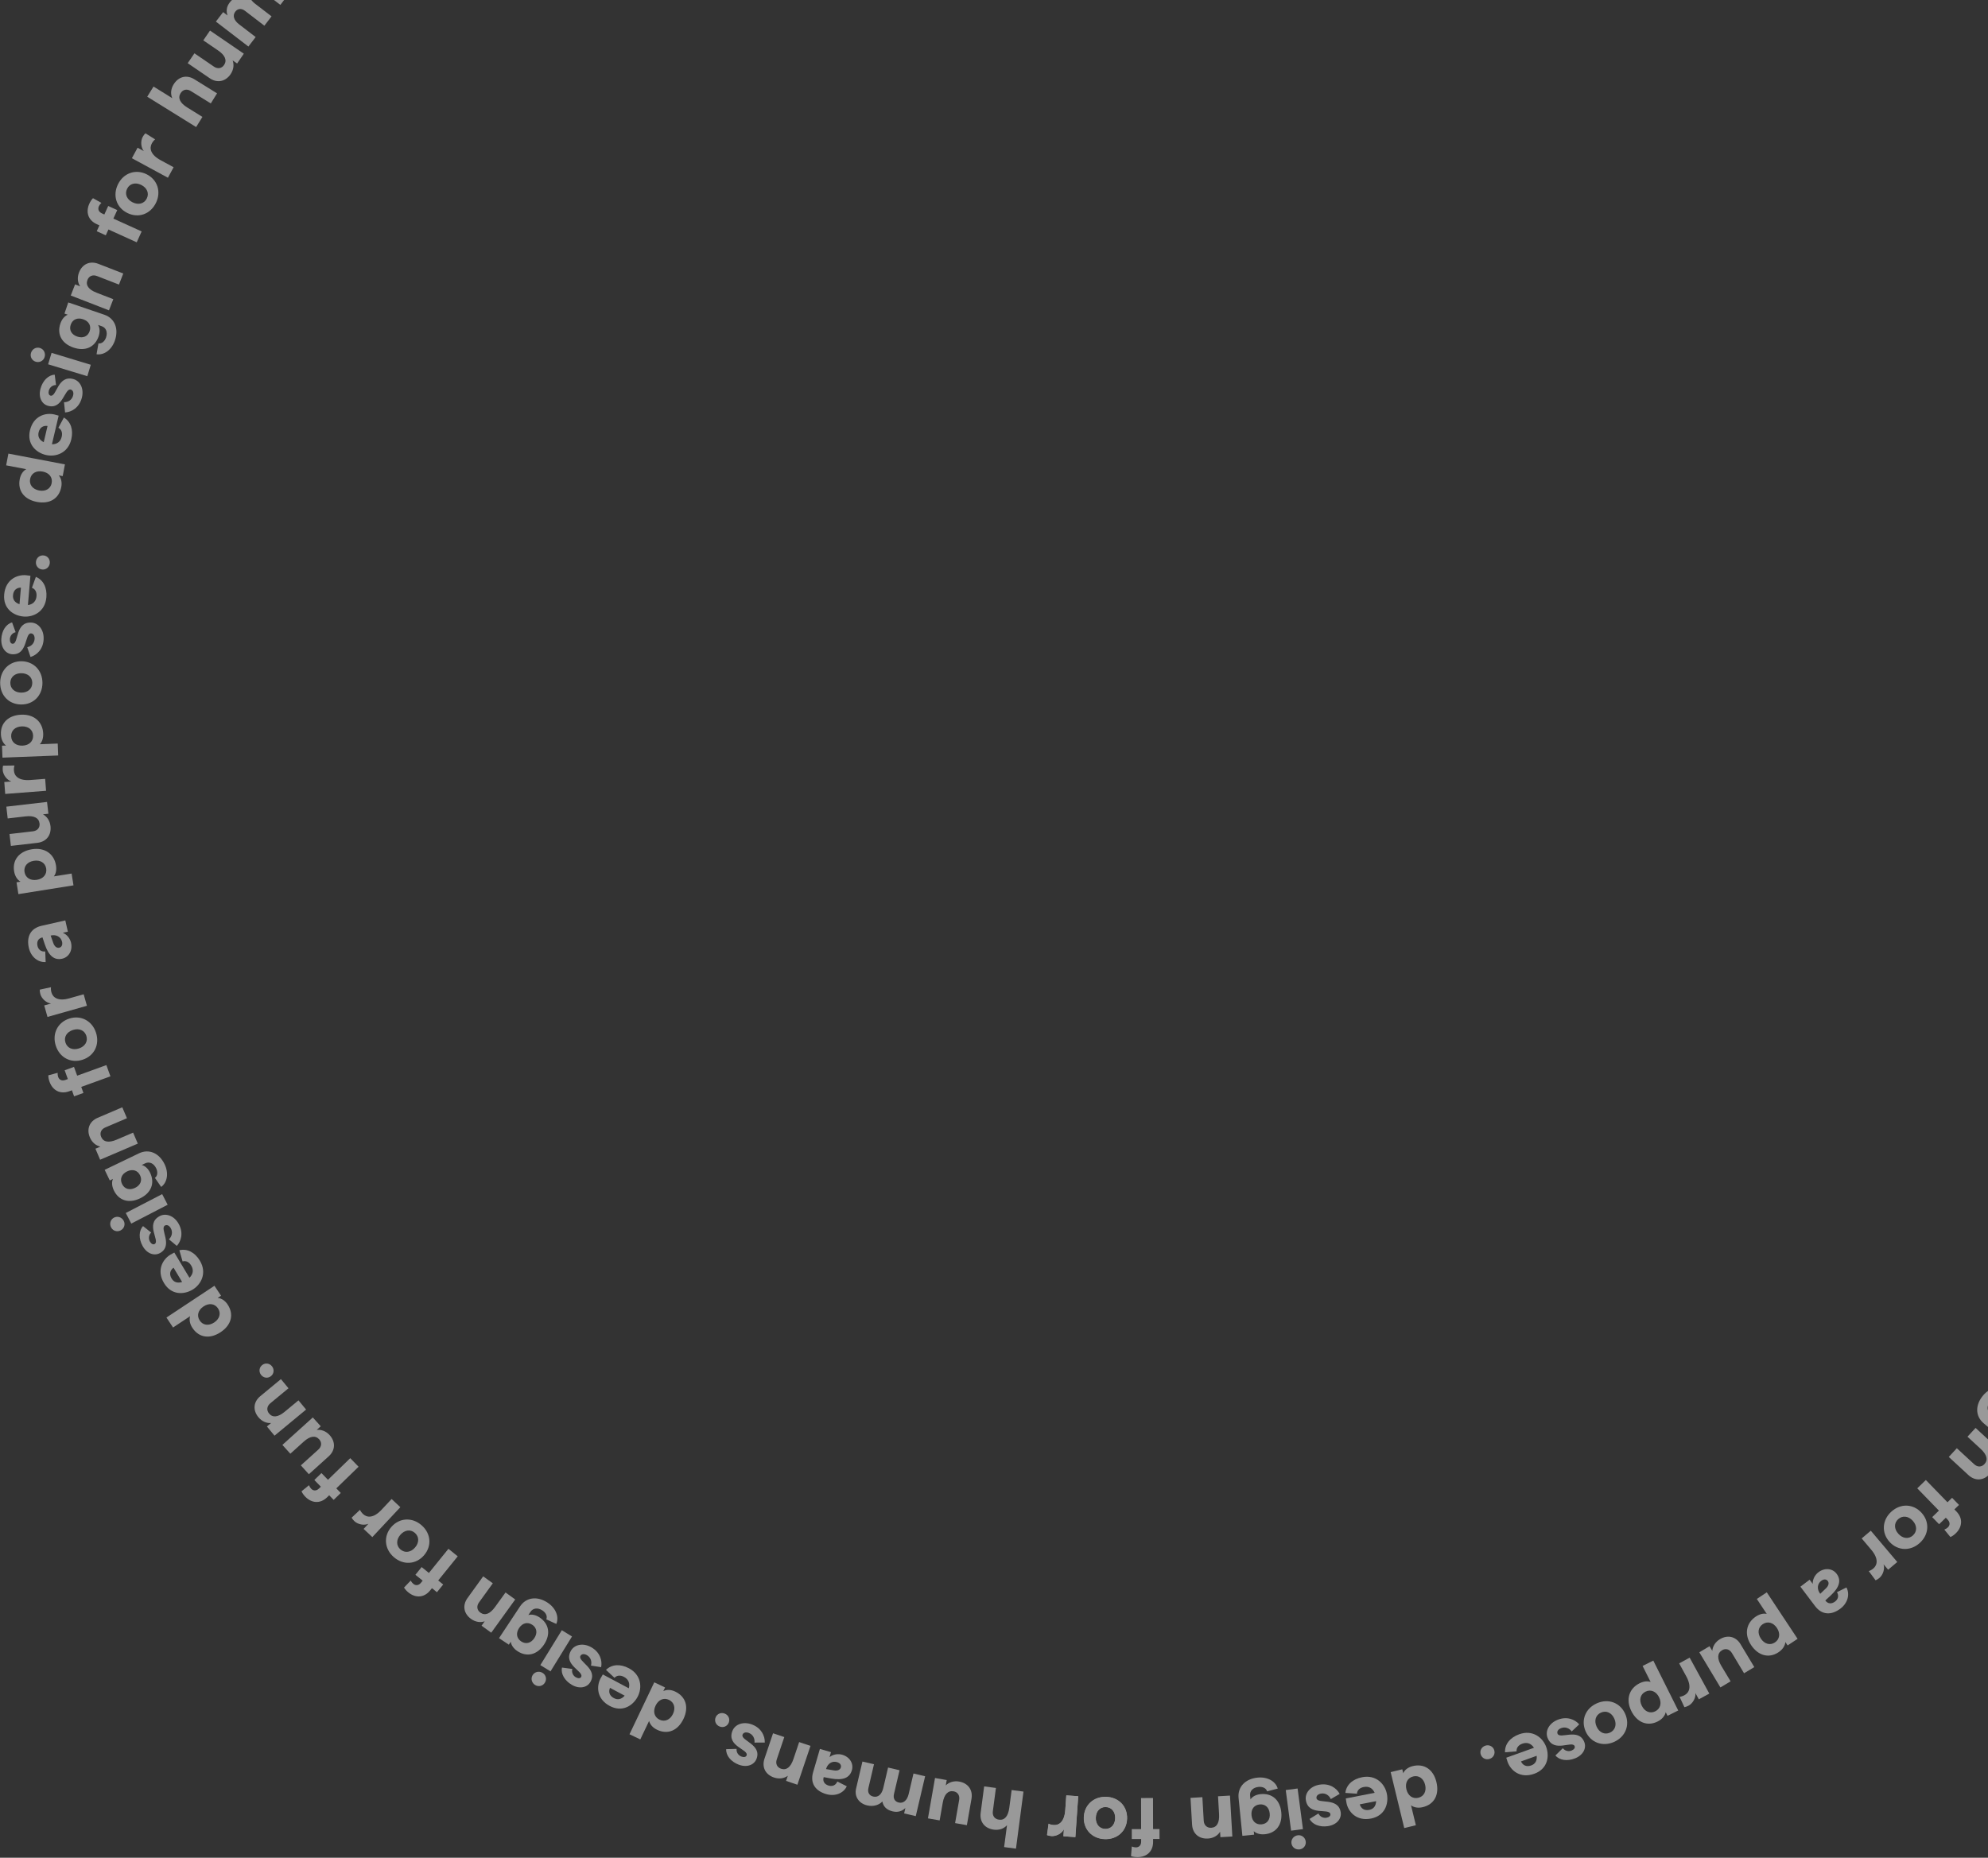 <svg width="750" height="701" viewBox="0 0 750 701" fill="none" xmlns="http://www.w3.org/2000/svg">
<rect x="0" y="0" width="750" height="701" fill="#333333" stroke="none"/>
<g opacity="0.5">
<path d="M762.189 542.925L761.182 542.074C762.443 542.055 763.822 541.374 764.99 539.992C767.763 536.712 767.256 532.75 763.696 529.74C760.136 526.73 756.144 526.891 753.313 530.24C752.224 531.529 751.698 533.053 751.957 534.315L750.832 533.365C749.52 532.256 749.498 530.429 750.864 528.813C751.835 527.665 753.248 527.133 754.347 527.781L756.509 524.227C753.927 522.767 750.507 523.772 748.171 526.536C745.101 530.167 745.193 534.381 748.356 537.054L759.318 546.322L762.189 542.925ZM755.765 533.278C757.112 531.685 759.108 531.605 760.864 533.09C762.621 534.575 762.874 536.556 761.528 538.149C760.161 539.765 758.166 539.845 756.409 538.36C754.652 536.875 754.399 534.894 755.765 533.278Z" fill="white"/>
<path d="M745.317 538.813L742.259 542.126L747.239 546.723C749.583 548.887 750.119 550.884 748.663 552.462C747.56 553.656 746.019 553.653 744.779 552.509L738.243 546.475L735.206 549.766L742.621 556.611C745.122 558.92 748.285 558.75 750.594 556.248C752.03 554.693 752.475 552.809 752.108 551.217L753.618 552.611L756.676 549.298L745.317 538.813Z" fill="white"/>
<path d="M726.548 558.466L723.314 561.608L731.478 570.013L728.948 572.47L731.555 575.154L734.085 572.697L734.769 573.401C735.709 574.369 735.736 575.497 734.856 576.352C734.504 576.694 734.067 576.948 733.521 577.178L735.823 579.988C736.543 579.673 737.223 579.184 737.861 578.565C740.281 576.214 740.653 572.987 738.067 570.325L737.319 569.555L739.058 567.867L736.45 565.183L734.712 566.871L726.548 558.466Z" fill="white"/>
<path d="M713.523 570.421C710.029 573.599 709.758 578.407 712.854 581.81C715.95 585.213 720.762 585.397 724.256 582.219C727.795 578.999 728.021 574.233 724.925 570.829C721.829 567.426 717.062 567.201 713.523 570.421ZM716.103 573.257C717.737 571.771 719.961 572.028 721.612 573.843C723.263 575.658 723.309 577.896 721.676 579.383C720.065 580.848 717.841 580.591 716.19 578.776C714.538 576.961 714.492 574.722 716.103 573.257Z" fill="white"/>
<path d="M705.012 592.835L707.593 596.316C708.02 596.156 708.618 595.771 709.016 595.434C710.422 594.246 711.132 591.999 710.602 590.278L712.324 592.316L715.768 589.405L705.788 577.6L702.344 580.511L705.948 584.774C708.78 588.123 708.294 590.542 706.748 591.849C706.21 592.304 705.568 592.686 705.012 592.835Z" fill="white"/>
<path d="M434.99 678.464L430.481 678.474L430.504 690.19L426.977 690.197L426.985 693.939L430.512 693.932L430.514 694.914C430.516 696.263 429.751 697.093 428.524 697.095C428.034 697.096 427.543 696.975 426.99 696.761L426.691 700.381C427.427 700.656 428.256 700.777 429.145 700.775C432.519 700.768 435.03 698.708 435.023 694.997L435.021 693.923L437.444 693.918L437.436 690.176L435.013 690.181L434.99 678.464Z" fill="white"/>
<path d="M417.316 677.999C412.595 677.854 409.058 681.121 408.917 685.72C408.775 690.318 412.105 693.796 416.827 693.941C421.609 694.088 425.085 690.819 425.227 686.221C425.368 681.622 422.099 678.146 417.316 677.999ZM417.199 681.831C419.406 681.899 420.826 683.631 420.75 686.083C420.675 688.536 419.152 690.177 416.944 690.109C414.768 690.042 413.348 688.311 413.423 685.858C413.499 683.406 415.022 681.765 417.199 681.831Z" fill="white"/>
<path d="M395.614 688.19L395.049 692.487C395.467 692.669 396.164 692.808 396.685 692.843C398.521 692.966 400.594 691.845 401.409 690.24L401.23 692.902L405.729 693.204L406.765 677.78L402.266 677.478L401.892 683.048C401.598 687.424 399.568 688.825 397.548 688.689C396.844 688.642 396.118 688.47 395.614 688.19Z" fill="white"/>
<path d="M694.324 606.995C696.967 604.998 698.035 601.73 696.595 599.012L693.019 600.792C693.803 602.083 693.483 603.44 692.308 604.328C690.987 605.326 689.6 605.221 688.675 603.997L688.62 603.924L690.68 602.021C693.951 598.973 694.739 596.301 692.89 593.854C691.336 591.799 688.427 591.46 686.029 593.272C684.659 594.307 683.782 596.047 683.886 597.66L682.702 596.093L679.228 598.719L684.757 606.036C687.383 609.511 690.971 609.529 694.324 606.995ZM687.09 596.507C688.093 595.749 689.038 595.88 689.556 596.565C690.093 597.275 689.943 598.349 688.812 599.396L686.715 601.404L686.641 601.306L686.586 601.232L686.567 601.208C685.501 599.746 685.475 597.727 687.09 596.507Z" fill="white"/>
<path d="M666.545 600.858L662.786 603.347L666.529 608.999C665.33 608.689 663.841 609.05 662.434 609.982C658.752 612.421 657.948 616.706 660.624 620.746C663.3 624.786 667.354 625.853 670.935 623.482C672.571 622.398 673.435 620.98 673.558 619.611L674.405 620.89L678.164 618.4L666.545 600.858ZM665.037 612.856C666.853 611.654 668.995 612.222 670.367 614.293C671.739 616.364 671.426 618.558 669.61 619.761C667.795 620.963 665.678 620.378 664.306 618.307C662.934 616.236 663.222 614.059 665.037 612.856Z" fill="white"/>
<path d="M649.054 636.739L652.893 634.433L649.403 628.622C647.76 625.888 647.833 623.805 649.673 622.699C651.04 621.878 652.519 622.314 653.387 623.76L657.968 631.385L661.833 629.063L656.636 620.413C654.883 617.494 651.774 616.785 648.856 618.539C647.068 619.613 646.111 621.296 645.991 622.943L644.933 621.181L641.094 623.487L649.054 636.739Z" fill="white"/>
<path d="M633.636 640.267L635.469 644.194C635.92 644.123 636.583 643.865 637.04 643.615C638.655 642.732 639.801 640.672 639.625 638.881L640.905 641.222L644.861 639.059L637.444 625.495L633.489 627.658L636.167 632.556C638.271 636.405 637.312 638.677 635.535 639.649C634.916 639.987 634.212 640.233 633.636 640.267Z" fill="white"/>
<path d="M623.728 626.613L619.695 628.628L622.725 634.692C621.573 634.239 620.05 634.417 618.541 635.171C614.59 637.145 613.272 641.301 615.439 645.636C617.605 649.971 621.5 651.522 625.341 649.603C627.097 648.725 628.126 647.422 628.415 646.078L629.1 647.45L633.134 645.435L623.728 626.613ZM620.776 638.34C622.724 637.367 624.782 638.19 625.892 640.413C627.003 642.635 626.426 644.775 624.478 645.748C622.53 646.722 620.5 645.884 619.39 643.662C618.279 641.439 618.828 639.313 620.776 638.34Z" fill="white"/>
<path d="M602.423 642.734C598.108 644.655 596.341 649.134 598.212 653.337C600.083 657.541 604.594 659.226 608.909 657.305C613.28 655.359 614.991 650.905 613.12 646.702C611.249 642.498 606.794 640.788 602.423 642.734ZM603.982 646.237C606 645.339 608.031 646.281 609.029 648.523C610.026 650.764 609.367 652.904 607.35 653.802C605.36 654.688 603.329 653.746 602.332 651.504C601.334 649.262 601.993 647.122 603.982 646.237Z" fill="white"/>
<path d="M587.649 648.946C584.29 650.294 582.858 653.314 583.851 655.79C586.181 661.598 593.142 656.624 594.055 658.902C594.306 659.528 593.811 660.189 592.872 660.566C591.904 660.954 590.497 660.825 589.602 659.664L586.802 662.406C588.29 664.221 591.281 664.674 594.213 663.498C597.373 662.231 598.584 659.564 597.682 657.315C595.501 651.878 588.505 656.435 587.603 654.186C587.283 653.389 587.807 652.551 588.917 652.106C590.511 651.467 592.067 652.132 592.945 653.333L595.779 650.676C594.171 648.809 591.151 647.542 587.649 648.946Z" fill="white"/>
<path d="M568.769 664.867C569.927 668.101 573.547 671.203 578.802 669.32C583.827 667.521 584.625 662.836 583.332 659.227C582.039 655.617 578.188 652.598 573.164 654.398C569.699 655.639 567.669 658.158 567.785 661.212L572.153 660.853C572.036 659.526 572.867 658.479 574.31 657.962C576.101 657.321 577.665 657.868 578.711 659.514L568.258 663.258C568.343 663.586 568.562 664.289 568.769 664.867ZM579.729 662.538C579.934 664.386 579.205 665.625 577.675 666.173C575.798 666.845 574.481 666.079 573.809 664.658L579.729 662.538Z" fill="white"/>
<path d="M560.371 658.708C558.94 659.167 558.176 660.603 558.626 662.005C559.084 663.436 560.54 664.162 561.972 663.703C563.403 663.245 564.167 661.808 563.708 660.377C563.259 658.975 561.803 658.25 560.371 658.708Z" fill="white"/>
<path d="M532.968 666.422C531.269 666.834 529.908 667.859 529.393 669.12L529.032 667.629L524.65 668.693L529.771 689.796L534.152 688.733L532.33 681.221C533.41 682.032 534.97 682.348 536.789 681.907C541.14 680.851 543.055 677.167 541.913 672.457C540.77 667.748 537.379 665.351 532.968 666.422ZM533.157 670.321C535.243 669.815 537.064 671.077 537.65 673.492C538.236 675.906 537.196 677.863 535.109 678.369C532.963 678.89 531.172 677.62 530.586 675.206C530 672.791 531.011 670.842 533.157 670.321Z" fill="white"/>
<path d="M507.976 680.299C508.632 683.671 511.742 687.284 517.221 686.217C522.46 685.197 523.957 680.687 523.224 676.924C522.491 673.16 519.141 669.594 513.902 670.614C510.289 671.317 507.902 673.501 507.556 676.537L511.928 676.842C512.012 675.513 512.992 674.604 514.497 674.311C516.364 673.947 517.827 674.725 518.612 676.509L507.714 678.631C507.748 678.968 507.859 679.697 507.976 680.299ZM519.162 679.652C519.086 681.51 518.178 682.625 516.582 682.935C514.625 683.316 513.439 682.36 512.99 680.854L519.162 679.652Z" fill="white"/>
<path d="M497.868 673.422C494.294 673.991 492.228 676.618 492.647 679.253C493.631 685.433 501.521 682.127 501.907 684.55C502.013 685.216 501.384 685.751 500.384 685.91C499.354 686.074 498.011 685.636 497.396 684.305L494.058 686.358C495.106 688.459 497.922 689.563 501.042 689.067C504.404 688.532 506.176 686.2 505.795 683.807C504.874 678.021 497.042 680.914 496.661 678.521C496.526 677.673 497.222 676.972 498.404 676.784C500.1 676.514 501.469 677.507 502.059 678.873L505.412 676.911C504.258 674.734 501.594 672.829 497.868 673.422Z" fill="white"/>
<path d="M489.604 692.529C488.053 692.734 487.023 694.076 487.219 695.566C487.412 697.026 488.754 698.055 490.305 697.851C491.825 697.651 492.794 696.316 492.602 694.857C492.405 693.367 491.124 692.329 489.604 692.529ZM489.536 674.873L485.066 675.462L487.085 690.788L491.555 690.199L489.536 674.873Z" fill="white"/>
<path d="M473.133 692.291L473.001 690.978C473.92 691.842 475.386 692.311 477.186 692.13C481.459 691.7 483.85 688.5 483.383 683.861C482.916 679.222 479.936 676.563 475.572 677.002C473.894 677.171 472.456 677.901 471.764 678.988L471.617 677.523C471.445 675.814 472.699 674.486 474.804 674.274C476.3 674.123 477.686 674.724 478.025 675.954L482.05 674.901C481.209 672.057 478.053 670.402 474.451 670.764C469.721 671.24 466.857 674.333 467.271 678.453L468.708 692.736L473.133 692.291ZM475.223 680.89C477.299 680.681 478.789 682.011 479.019 684.3C479.249 686.589 478.054 688.189 475.978 688.398C473.873 688.609 472.383 687.28 472.152 684.991C471.922 682.702 473.118 681.102 475.223 680.89Z" fill="white"/>
<path d="M464.021 677.549L459.52 677.81L459.912 684.577C460.096 687.761 459.095 689.571 456.951 689.695C455.329 689.789 454.222 688.716 454.124 687.032L453.61 678.152L449.139 678.411L449.723 688.485C449.92 691.884 452.313 693.958 455.712 693.761C457.825 693.638 459.454 692.591 460.295 691.191L460.414 693.242L464.915 692.982L464.021 677.549Z" fill="white"/>
<path d="M417.299 678.061C412.579 677.897 409.028 681.15 408.869 685.748C408.709 690.346 412.025 693.837 416.746 694.001C421.528 694.167 425.017 690.913 425.176 686.314C425.336 681.716 422.081 678.227 417.299 678.061ZM417.166 681.893C419.373 681.97 420.786 683.707 420.701 686.159C420.616 688.611 419.086 690.246 416.879 690.169C414.702 690.094 413.289 688.357 413.375 685.904C413.46 683.452 414.99 681.817 417.166 681.893Z" fill="white"/>
<path d="M395.568 688.14L394.976 692.433C395.393 692.618 396.09 692.761 396.61 692.799C398.446 692.934 400.526 691.826 401.351 690.226L401.156 692.887L405.652 693.217L406.784 677.8L402.288 677.47L401.879 683.037C401.558 687.412 399.518 688.8 397.499 688.651C396.796 688.6 396.07 688.423 395.568 688.14Z" fill="white"/>
<path d="M386.124 676.04L381.654 675.451L380.772 682.141C380.356 685.304 379.029 686.924 376.9 686.643C375.258 686.427 374.338 685.192 374.562 683.489L375.724 674.67L371.284 674.085L369.97 684.059C369.521 687.465 371.483 689.951 374.95 690.408C376.987 690.676 378.776 690.015 379.907 688.71L378.817 696.981L383.287 697.57L386.124 676.04Z" fill="white"/>
<path d="M350.084 686.142L354.495 686.913L355.663 680.236C356.212 677.094 357.632 675.567 359.747 675.937C361.318 676.212 362.149 677.51 361.859 679.171L360.326 687.933L364.767 688.71L366.506 678.77C367.093 675.416 365.207 672.845 361.854 672.258C359.799 671.898 357.974 672.544 356.804 673.71L357.158 671.686L352.747 670.914L350.084 686.142Z" fill="white"/>
<path d="M349.015 670.251L344.625 669.221L342.818 676.925C342.257 679.314 340.855 680.592 339.063 680.172C337.54 679.814 336.882 678.589 337.268 676.947L339.369 667.988L335.039 666.972L333.232 674.677C332.665 677.095 331.269 678.343 329.448 677.916C327.895 677.552 327.237 676.326 327.622 674.684L329.724 665.725L325.364 664.703L322.961 674.945C322.289 677.812 323.928 680.496 327.182 681.26C329.631 681.834 331.747 681.007 332.889 679.763C333.23 681.67 334.469 682.969 336.798 683.515C338.799 683.985 340.389 683.381 341.571 682.241L341.094 684.271L345.484 685.301L349.015 670.251Z" fill="white"/>
<path d="M311.7 676.99C314.88 677.916 318.138 676.821 319.459 674.043L315.896 672.238C315.328 673.638 314.049 674.192 312.635 673.78C311.045 673.316 310.301 672.141 310.73 670.669L310.756 670.58L313.513 671.096C317.912 671.899 320.525 670.935 321.383 667.991C322.104 665.517 320.638 662.982 317.753 662.14C316.103 661.66 314.185 661.995 312.953 663.042L313.502 661.157L309.321 659.939L306.755 668.743C305.536 672.925 307.665 675.814 311.7 676.99ZM315.791 664.923C316.999 665.275 317.458 666.112 317.217 666.937C316.968 667.79 316.018 668.312 314.503 668.03L311.64 667.547L311.674 667.43L311.7 667.341L311.709 667.312C312.245 665.583 313.848 664.357 315.791 664.923Z" fill="white"/>
<path d="M305.768 658.798L301.495 657.358L299.33 663.781C298.311 666.804 296.706 668.108 294.672 667.422C293.131 666.903 292.505 665.494 293.044 663.896L295.886 655.467L291.642 654.036L288.419 663.599C287.331 666.825 288.777 669.643 292.003 670.73C294.008 671.406 295.911 671.044 297.214 670.059L296.557 672.007L300.83 673.447L305.768 658.798Z" fill="white"/>
<path d="M283.741 650.736C280.362 649.439 277.258 650.679 276.302 653.17C274.059 659.012 282.545 660.1 281.666 662.391C281.424 663.021 280.612 663.169 279.667 662.807C278.693 662.433 277.75 661.381 277.883 659.921L273.965 660.027C273.822 662.37 275.706 664.736 278.656 665.868C281.834 667.088 284.536 665.957 285.404 663.694C287.503 658.225 279.275 656.808 280.143 654.546C280.451 653.744 281.404 653.486 282.521 653.914C284.124 654.53 284.813 656.075 284.64 657.553L288.524 657.533C288.615 655.071 287.263 652.088 283.741 650.736Z" fill="white"/>
<path d="M273.455 646.624C272.066 646.049 270.555 646.652 269.992 648.012C269.417 649.4 270.059 650.895 271.448 651.47C272.836 652.045 274.347 651.443 274.922 650.054C275.486 648.694 274.843 647.199 273.455 646.624Z" fill="white"/>
<path d="M254.718 638.296C253.14 637.544 251.437 637.48 250.242 638.133L250.902 636.749L246.832 634.809L237.488 654.411L241.558 656.351L244.884 649.374C245.21 650.685 246.221 651.915 247.91 652.72C251.952 654.647 255.763 652.997 257.848 648.623C259.934 644.248 258.816 640.249 254.718 638.296ZM252.404 641.44C254.342 642.364 254.958 644.493 253.889 646.735C252.82 648.978 250.778 649.84 248.84 648.916C246.847 647.965 246.258 645.85 247.327 643.607C248.396 641.365 250.41 640.49 252.404 641.44Z" fill="white"/>
<path d="M226.577 633.302C224.962 636.335 225.101 641.099 230.028 643.723C234.739 646.232 238.742 643.673 240.544 640.289C242.347 636.904 241.992 632.024 237.281 629.516C234.032 627.786 230.803 627.977 228.621 630.117L231.824 633.108C232.727 632.129 234.06 632.04 235.414 632.761C237.092 633.655 237.739 635.181 237.224 637.061L227.424 631.842C227.238 632.126 226.865 632.761 226.577 633.302ZM235.671 639.848C234.441 641.243 233.034 641.536 231.599 640.772C229.84 639.835 229.521 638.345 230.121 636.892L235.671 639.848Z" fill="white"/>
<path d="M223.149 621.623C220.019 619.805 216.758 620.535 215.417 622.843C212.275 628.253 220.479 630.678 219.246 632.8C218.908 633.383 218.082 633.4 217.207 632.892C216.305 632.368 215.541 631.179 215.905 629.759L212.02 629.241C211.506 631.531 212.99 634.167 215.722 635.754C218.666 637.464 221.512 636.776 222.73 634.681C225.672 629.615 217.774 626.908 218.991 624.812C219.422 624.07 220.405 623.966 221.439 624.567C222.924 625.43 223.358 627.065 222.952 628.496L226.79 629.094C227.272 626.678 226.411 623.518 223.149 621.623Z" fill="white"/>
<path d="M204.705 631.251C203.373 630.431 201.727 630.822 200.939 632.102C200.167 633.356 200.558 635.002 201.89 635.822C203.196 636.626 204.79 636.203 205.562 634.949C206.35 633.669 206.011 632.055 204.705 631.251ZM215.795 617.513L211.956 615.148L203.85 628.311L207.689 630.676L215.795 617.513Z" fill="white"/>
<path d="M191.968 620.598L192.696 619.498C192.862 620.748 193.699 622.039 195.208 623.038C198.788 625.409 202.664 624.445 205.239 620.558C207.813 616.671 207.189 612.726 203.532 610.304C202.126 609.372 200.551 609.028 199.327 609.432L200.14 608.204C201.088 606.772 202.9 606.537 204.664 607.706C205.917 608.536 206.61 609.878 206.095 611.045L209.877 612.777C211.026 610.043 209.629 606.763 206.612 604.765C202.648 602.14 198.473 602.722 196.187 606.174L188.26 618.142L191.968 620.598ZM200.801 613.094C202.54 614.245 202.852 616.218 201.582 618.136C200.312 620.054 198.374 620.536 196.635 619.384C194.87 618.216 194.558 616.243 195.828 614.325C197.099 612.407 199.037 611.925 200.801 613.094Z" fill="white"/>
<path d="M194.373 603.546L190.717 600.907L186.749 606.403C184.882 608.99 182.964 609.761 181.223 608.505C179.905 607.553 179.723 606.023 180.711 604.655L185.917 597.442L182.286 594.821L176.38 603.004C174.387 605.764 174.935 608.883 177.695 610.876C179.411 612.115 181.336 612.331 182.872 611.775L181.669 613.442L185.325 616.081L194.373 603.546Z" fill="white"/>
<path d="M172.684 587.264L169.178 584.429L161.811 593.54L159.069 591.322L156.716 594.232L159.459 596.449L158.842 597.213C157.993 598.262 156.876 598.424 155.922 597.652C155.54 597.344 155.236 596.94 154.942 596.426L152.427 599.047C152.826 599.725 153.393 600.341 154.085 600.9C156.708 603.022 159.956 603.005 162.29 600.119L162.965 599.284L164.849 600.808L167.202 597.898L165.318 596.375L172.684 587.264Z" fill="white"/>
<path d="M159.031 575.525C155.469 572.423 150.663 572.712 147.641 576.182C144.62 579.652 144.996 584.452 148.558 587.554C152.167 590.696 156.927 590.367 159.948 586.897C162.969 583.427 162.64 578.667 159.031 575.525ZM156.514 578.416C158.179 579.867 158.182 582.106 156.571 583.956C154.96 585.807 152.742 586.112 151.076 584.662C149.434 583.232 149.431 580.993 151.042 579.143C152.653 577.292 154.871 576.986 156.514 578.416Z" fill="white"/>
<path d="M135.812 569.72L132.654 572.688C132.863 573.093 133.315 573.643 133.695 573.999C135.038 575.257 137.353 575.702 139 574.976L137.176 576.923L140.467 580.006L151.035 568.723L147.744 565.641L143.928 569.715C140.929 572.916 138.471 572.715 136.993 571.331C136.478 570.849 136.025 570.256 135.812 569.72Z" fill="white"/>
<path d="M135.277 553.458L132.136 550.224L123.731 558.387L121.273 555.857L118.589 558.465L121.047 560.995L120.343 561.679C119.375 562.619 118.247 562.646 117.392 561.766C117.05 561.414 116.796 560.976 116.565 560.431L113.755 562.732C114.07 563.453 114.559 564.132 115.179 564.77C117.53 567.191 120.756 567.563 123.418 564.977L124.188 564.229L125.877 565.967L128.561 563.36L126.873 561.622L135.277 553.458Z" fill="white"/>
<path d="M106.534 545.225L109.536 548.548L114.567 544.005C116.934 541.867 118.992 541.537 120.431 543.131C121.5 544.315 121.357 545.849 120.105 546.98L113.503 552.942L116.525 556.288L124.015 549.524C126.541 547.242 126.638 544.055 124.357 541.528C122.959 539.98 121.122 539.366 119.483 539.565L121.009 538.187L118.007 534.864L106.534 545.225Z" fill="white"/>
<path d="M115.479 531.888L112.606 528.413L107.382 532.732C104.924 534.765 102.873 535.028 101.504 533.373C100.469 532.12 100.679 530.593 101.979 529.518L108.834 523.851L105.981 520.399L98.203 526.829C95.579 528.999 95.324 532.155 97.493 534.779C98.842 536.41 100.65 537.105 102.276 536.954L100.692 538.263L103.565 541.738L115.479 531.888Z" fill="white"/>
<path d="M102.634 515.586C101.715 514.397 100.104 514.169 98.939 515.07C97.751 515.989 97.566 517.605 98.485 518.794C99.404 519.983 101.015 520.211 102.204 519.292C103.368 518.392 103.553 516.776 102.634 515.586Z" fill="white"/>
<path d="M85.863 492.221C84.898 490.763 83.471 489.832 82.111 489.777L83.389 488.93L80.899 485.171L62.794 497.162L65.284 500.921L71.728 496.653C71.333 497.945 71.567 499.52 72.6 501.079C75.073 504.813 79.188 505.361 83.229 502.685C87.269 500.009 88.37 496.006 85.863 492.221ZM82.26 493.724C83.446 495.515 82.878 497.657 80.807 499.028C78.735 500.4 76.541 500.088 75.356 498.297C74.136 496.456 74.721 494.34 76.793 492.968C78.864 491.596 81.041 491.883 82.26 493.724Z" fill="white"/>
<path d="M64.28 473.45C61.335 475.219 59.002 479.376 61.876 484.161C64.624 488.736 69.374 488.602 72.661 486.628C75.948 484.654 78.154 480.286 75.406 475.711C73.511 472.556 70.643 471.059 67.672 471.77L68.878 475.983C70.156 475.609 71.346 476.219 72.135 477.533C73.115 479.163 72.884 480.805 71.475 482.152L65.757 472.634C65.452 472.781 64.805 473.134 64.28 473.45ZM68.709 483.742C66.936 484.306 65.579 483.833 64.742 482.44C63.715 480.731 64.209 479.289 65.471 478.352L68.709 483.742Z" fill="white"/>
<path d="M67.432 461.851C65.684 458.682 62.511 457.63 60.174 458.919C54.696 461.941 60.483 468.241 58.334 469.427C57.744 469.752 57.027 469.342 56.538 468.456C56.034 467.543 55.991 466.131 57.034 465.1L53.969 462.657C52.35 464.356 52.266 467.38 53.792 470.146C55.437 473.127 58.231 474.002 60.353 472.832C65.483 470.002 60.104 463.617 62.225 462.446C62.977 462.031 63.873 462.448 64.451 463.496C65.28 465 64.811 466.625 63.726 467.643L66.71 470.131C68.366 468.307 69.254 465.154 67.432 461.851Z" fill="white"/>
<path d="M46.673 460.669C45.953 459.28 44.34 458.769 43.006 459.46C41.699 460.138 41.187 461.75 41.907 463.139C42.613 464.501 44.197 464.958 45.504 464.28C46.839 463.588 47.379 462.03 46.673 460.669ZM63.252 454.597L61.177 450.594L47.453 457.708L49.528 461.711L63.252 454.597Z" fill="white"/>
<path d="M41.42 445.434L42.608 444.862C42.11 446.02 42.169 447.558 42.954 449.188C44.816 453.057 48.64 454.213 52.841 452.191C57.042 450.169 58.525 446.46 56.623 442.508C55.891 440.988 54.714 439.886 53.456 439.606L54.783 438.968C56.331 438.223 58.007 438.948 58.925 440.855C59.577 442.209 59.485 443.717 58.445 444.456L60.808 447.88C63.194 446.119 63.673 442.587 62.103 439.325C60.042 435.042 56.157 433.405 52.425 435.201L39.491 441.426L41.42 445.434ZM52.849 443.507C53.753 445.386 53.012 447.241 50.939 448.239C48.866 449.236 46.954 448.659 46.05 446.779C45.132 444.872 45.873 443.018 47.946 442.02C50.019 441.023 51.931 441.6 52.849 443.507Z" fill="white"/>
<path d="M51.99 431.535L50.218 427.388L43.985 430.052C41.052 431.306 39.011 430.978 38.167 429.003C37.528 427.509 38.162 426.104 39.713 425.441L47.892 421.945L46.132 417.827L36.853 421.793C33.722 423.131 32.584 426.086 33.922 429.217C34.753 431.163 36.291 432.34 37.893 432.656L36.004 433.464L37.775 437.61L51.99 431.535Z" fill="white"/>
<path d="M41.664 406.145L40.128 401.906L29.113 405.898L27.911 402.582L24.393 403.857L25.595 407.173L24.672 407.508C23.403 407.968 22.363 407.529 21.945 406.375C21.778 405.914 21.726 405.411 21.74 404.819L18.232 405.763C18.224 406.55 18.39 407.37 18.694 408.206C19.843 411.378 22.632 413.043 26.122 411.778L27.131 411.412L27.956 413.69L31.474 412.415L30.649 410.137L41.664 406.145Z" fill="white"/>
<path d="M36.216 389.661C34.758 385.168 30.488 382.942 26.112 384.363C21.736 385.783 19.587 390.092 21.045 394.585C22.522 399.136 26.773 401.304 31.149 399.883C35.525 398.463 37.693 394.212 36.216 389.661ZM32.569 390.845C33.251 392.945 32.101 394.866 29.767 395.624C27.433 396.381 25.374 395.502 24.692 393.401C24.02 391.33 25.17 389.409 27.504 388.651C29.838 387.894 31.897 388.773 32.569 390.845Z" fill="white"/>
<path d="M19.236 372.521L15 373.434C14.97 373.888 15.073 374.592 15.215 375.094C15.717 376.865 17.47 378.44 19.256 378.668L16.689 379.395L17.917 383.733L32.791 379.52L31.562 375.182L26.191 376.703C21.971 377.899 19.969 376.457 19.417 374.51C19.225 373.831 19.142 373.089 19.236 372.521Z" fill="white"/>
<path d="M10.881 357.659C11.613 360.89 14.151 363.208 17.221 363.016L17.071 359.024C15.571 359.207 14.467 358.356 14.141 356.921C13.775 355.305 14.442 354.085 15.938 353.746L16.028 353.726L16.914 356.387C18.345 360.623 20.455 362.44 23.447 361.762C25.96 361.193 27.466 358.682 26.802 355.75C26.422 354.075 25.198 352.56 23.686 351.99L25.6 351.557L24.638 347.309L15.694 349.335C11.446 350.298 9.952 353.561 10.881 357.659ZM23.417 355.385C23.695 356.611 23.186 357.419 22.348 357.608C21.481 357.805 20.564 357.227 20.075 355.765L19.109 353.027L19.229 353L19.318 352.98L19.348 352.973C21.12 352.603 22.97 353.411 23.417 355.385Z" fill="white"/>
<path d="M27.724 334.079L27.015 329.626L20.321 330.692C21.099 329.729 21.387 328.224 21.122 326.558C20.428 322.196 16.861 319.689 12.075 320.451C7.289 321.213 4.638 324.461 5.313 328.702C5.622 330.64 6.555 332.014 7.75 332.693L6.235 332.934L6.944 337.387L27.724 334.079ZM17.428 327.736C17.77 329.887 16.366 331.601 13.912 331.992C11.459 332.382 9.591 331.189 9.249 329.038C8.907 326.887 10.316 325.203 12.769 324.813C15.223 324.422 17.085 325.585 17.428 327.736Z" fill="white"/>
<path d="M2.387 304.386L2.903 308.835L9.637 308.053C12.805 307.685 14.673 308.61 14.92 310.743C15.104 312.327 14.098 313.494 12.422 313.689L3.586 314.715L4.106 319.194L14.13 318.029C17.512 317.637 19.44 315.097 19.047 311.715C18.807 309.643 17.668 308.077 16.218 307.288L18.259 307.051L17.742 302.603L2.387 304.386Z" fill="white"/>
<path d="M5.477 288.854L1.144 288.913C1.024 289.353 0.986 290.063 1.027 290.583C1.168 292.418 2.576 294.309 4.282 294.884L1.621 295.09L1.969 299.585L17.381 298.394L17.034 293.899L11.468 294.329C7.095 294.667 5.417 292.858 5.261 290.84C5.207 290.137 5.272 289.393 5.477 288.854Z" fill="white"/>
<path d="M21.955 285.076L21.781 280.571L15.008 280.832C15.895 279.969 16.361 278.508 16.296 276.823C16.125 272.409 12.882 269.496 8.039 269.683C3.197 269.87 0.178 272.779 0.344 277.07C0.419 279.032 1.182 280.506 2.288 281.323L0.756 281.382L0.93 285.888L21.955 285.076ZM12.487 277.553C12.571 279.729 10.973 281.264 8.49 281.36C6.007 281.456 4.296 280.049 4.212 277.873C4.128 275.696 5.727 274.192 8.21 274.096C10.692 274 12.403 275.377 12.487 277.553Z" fill="white"/>
<path d="M16.012 257.738C16.049 253.015 12.701 249.554 8.101 249.518C3.5 249.483 0.099 252.892 0.063 257.615C0.026 262.4 3.374 265.8 7.975 265.835C12.575 265.871 15.975 262.523 16.012 257.738ZM12.178 257.709C12.161 259.917 10.463 261.376 8.009 261.357C5.555 261.338 3.88 259.853 3.897 257.645C3.914 255.467 5.612 254.008 8.066 254.027C10.519 254.046 12.195 255.531 12.178 257.709Z" fill="white"/>
<path d="M16.458 241.221C16.626 237.605 14.472 235.049 11.807 234.925C5.556 234.636 7.194 243.033 4.742 242.919C4.068 242.888 3.672 242.163 3.719 241.152C3.767 240.11 4.469 238.884 5.897 238.551L4.563 234.866C2.294 235.467 0.641 238 0.495 241.156C0.337 244.557 2.261 246.765 4.682 246.877C10.534 247.148 9.289 238.893 11.71 239.005C12.568 239.044 13.113 239.868 13.057 241.063C12.978 242.779 11.728 243.918 10.271 244.219L11.512 247.9C13.878 247.211 16.284 244.989 16.458 241.221Z" fill="white"/>
<path d="M9.798 217.052C6.375 216.761 2.049 218.763 1.576 224.325C1.124 229.643 5.052 232.317 8.873 232.642C12.693 232.967 17.04 230.72 17.492 225.402C17.804 221.735 16.357 218.841 13.531 217.677L12.042 221.799C13.297 222.244 13.904 223.435 13.774 224.963C13.613 226.857 12.464 228.053 10.533 228.319L11.474 217.256C11.14 217.197 10.41 217.104 9.798 217.052ZM7.36 227.988C5.593 227.407 4.77 226.228 4.908 224.609C5.077 222.622 6.321 221.743 7.893 221.723L7.36 227.988Z" fill="white"/>
<path d="M18.776 212.544C18.95 211.051 17.957 209.762 16.494 209.592C15.001 209.419 13.74 210.446 13.566 211.939C13.393 213.432 14.386 214.72 15.879 214.894C17.341 215.063 18.603 214.037 18.776 212.544Z" fill="white"/>
<path d="M23.122 183.745C23.45 182.027 23.08 180.364 22.145 179.374L23.651 179.662L24.496 175.233L3.165 171.164L2.32 175.593L9.913 177.041C8.727 177.689 7.794 178.979 7.444 180.817C6.605 185.216 9.166 188.483 13.927 189.391C18.687 190.299 22.272 188.204 23.122 183.745ZM19.494 182.303C19.092 184.412 17.189 185.548 14.749 185.083C12.308 184.617 10.957 182.861 11.359 180.752C11.773 178.582 13.67 177.477 16.111 177.942C18.551 178.408 19.908 180.134 19.494 182.303Z" fill="white"/>
<path d="M20.499 156.391C17.154 155.606 12.584 156.96 11.309 162.394C10.09 167.59 13.588 170.805 17.321 171.681C21.054 172.557 25.68 170.964 26.899 165.768C27.74 162.185 26.728 159.112 24.102 157.551L22.03 161.413C23.207 162.035 23.635 163.301 23.284 164.794C22.85 166.646 21.541 167.662 19.591 167.645L22.127 156.836C21.806 156.729 21.096 156.531 20.499 156.391ZM16.5 166.857C14.836 166.026 14.192 164.741 14.563 163.158C15.019 161.217 16.378 160.528 17.936 160.736L16.5 166.857Z" fill="white"/>
<path d="M30.847 150.209C31.807 146.719 30.27 143.751 27.697 143.044C21.664 141.384 21.411 149.936 19.045 149.285C18.394 149.106 18.168 148.312 18.436 147.336C18.712 146.33 19.667 145.289 21.133 145.278L20.644 141.39C18.298 141.476 16.128 143.583 15.29 146.629C14.387 149.912 15.778 152.49 18.114 153.132C23.762 154.686 24.367 146.359 26.703 147.001C27.532 147.229 27.882 148.153 27.565 149.306C27.109 150.962 25.639 151.798 24.151 151.771L24.551 155.635C27.011 155.484 29.847 153.847 30.847 150.209Z" fill="white"/>
<path d="M16.833 134.722C17.288 133.225 16.491 131.733 15.053 131.296C13.644 130.868 12.152 131.665 11.697 133.162C11.252 134.629 12.066 136.063 13.475 136.49C14.913 136.927 16.387 136.189 16.833 134.722ZM32.94 141.955L34.251 137.641L19.459 133.147L18.149 137.462L32.94 141.955Z" fill="white"/>
<path d="M24.322 118.327L25.57 118.753C24.403 119.23 23.366 120.367 22.782 122.079C21.395 126.143 23.31 129.649 27.722 131.155C32.134 132.661 35.793 131.057 37.21 126.906C37.755 125.31 37.688 123.699 36.988 122.617L38.381 123.093C40.007 123.648 40.693 125.34 40.01 127.343C39.524 128.766 38.402 129.776 37.142 129.573L36.424 133.671C39.36 134.09 42.179 131.908 43.348 128.483C44.883 123.983 43.262 120.092 39.344 118.754L25.758 114.118L24.322 118.327ZM33.819 124.971C33.145 126.945 31.316 127.747 29.139 127.004C26.962 126.261 26.004 124.508 26.678 122.534C27.362 120.531 29.191 119.729 31.368 120.472C33.545 121.215 34.502 122.968 33.819 124.971Z" fill="white"/>
<path d="M41.11 117.102L42.742 112.898L36.422 110.446C33.449 109.292 32.218 107.63 32.995 105.628C33.583 104.113 35.019 103.551 36.591 104.161L44.884 107.38L46.504 103.205L37.096 99.554C33.922 98.322 31.043 99.639 29.811 102.813C29.045 104.786 29.321 106.703 30.246 108.049L28.33 107.305L26.699 111.508L41.11 117.102Z" fill="white"/>
<path d="M51.576 91.433L53.44 87.327L42.772 82.483L44.23 79.271L40.823 77.724L39.365 80.936L38.471 80.53C37.242 79.972 36.805 78.931 37.312 77.814C37.515 77.368 37.83 76.971 38.254 76.558L35.085 74.782C34.529 75.338 34.075 76.041 33.708 76.851C32.312 79.923 33.144 83.063 36.523 84.597L37.501 85.041L36.499 87.248L39.906 88.795L40.908 86.588L51.576 91.433Z" fill="white"/>
<path d="M58.814 76.594C60.91 72.361 59.41 67.785 55.287 65.744C51.164 63.703 46.616 65.284 44.52 69.517C42.398 73.805 43.924 78.326 48.047 80.367C52.171 82.409 56.691 80.882 58.814 76.594ZM55.378 74.893C54.398 76.872 52.233 77.443 50.034 76.354C47.835 75.266 46.977 73.198 47.956 71.219C48.923 69.267 51.088 68.696 53.287 69.784C55.486 70.873 56.344 72.941 55.378 74.893Z" fill="white"/>
<path d="M58.529 52.593L54.859 50.289C54.519 50.594 54.102 51.17 53.854 51.629C52.977 53.246 53.132 55.599 54.252 57.008L51.906 55.736L49.758 59.7L63.348 67.067L65.497 63.103L60.589 60.443C56.733 58.353 56.306 55.923 57.27 54.143C57.606 53.523 58.065 52.934 58.529 52.593Z" fill="white"/>
<path d="M73.99 47.943L76.368 44.112L70.635 40.553C67.925 38.87 66.996 36.993 68.129 35.169C69.002 33.762 70.507 33.433 71.966 34.339L79.523 39.031L81.885 35.226L73.338 29.919C70.419 28.107 67.346 28.871 65.502 31.841C64.418 33.587 64.284 35.49 65.007 37.058L57.919 32.657L55.541 36.487L73.99 47.943Z" fill="white"/>
<path d="M79.226 11.532L76.699 15.229L82.294 19.054C84.928 20.855 85.731 22.778 84.519 24.551C83.619 25.867 82.094 26.088 80.701 25.136L73.358 20.116L70.813 23.838L79.144 29.533C81.954 31.454 85.076 30.802 86.997 27.991C88.174 26.269 88.341 24.34 87.764 22.793L89.46 23.953L91.988 20.256L79.226 11.532Z" fill="white"/>
<path d="M93.71 17.557L96.454 13.98L90.176 9.163C88.229 7.669 87.641 5.865 88.761 4.405C89.714 3.164 91.101 3.069 92.44 4.096L99.74 9.697L102.447 6.168L96.169 1.351C94.198 -0.161 93.635 -1.946 94.773 -3.431C95.744 -4.696 97.132 -4.791 98.47 -3.764L105.771 1.837L108.497 -1.716L100.15 -8.12C97.814 -9.913 94.693 -9.523 92.658 -6.871C91.127 -4.875 91.01 -2.607 91.674 -1.054C89.796 -1.528 88.102 -0.933 86.646 0.965C85.395 2.595 85.29 4.294 85.844 5.84L84.189 4.57L81.445 8.147L93.71 17.557Z" fill="white"/>
</g>
</svg>
